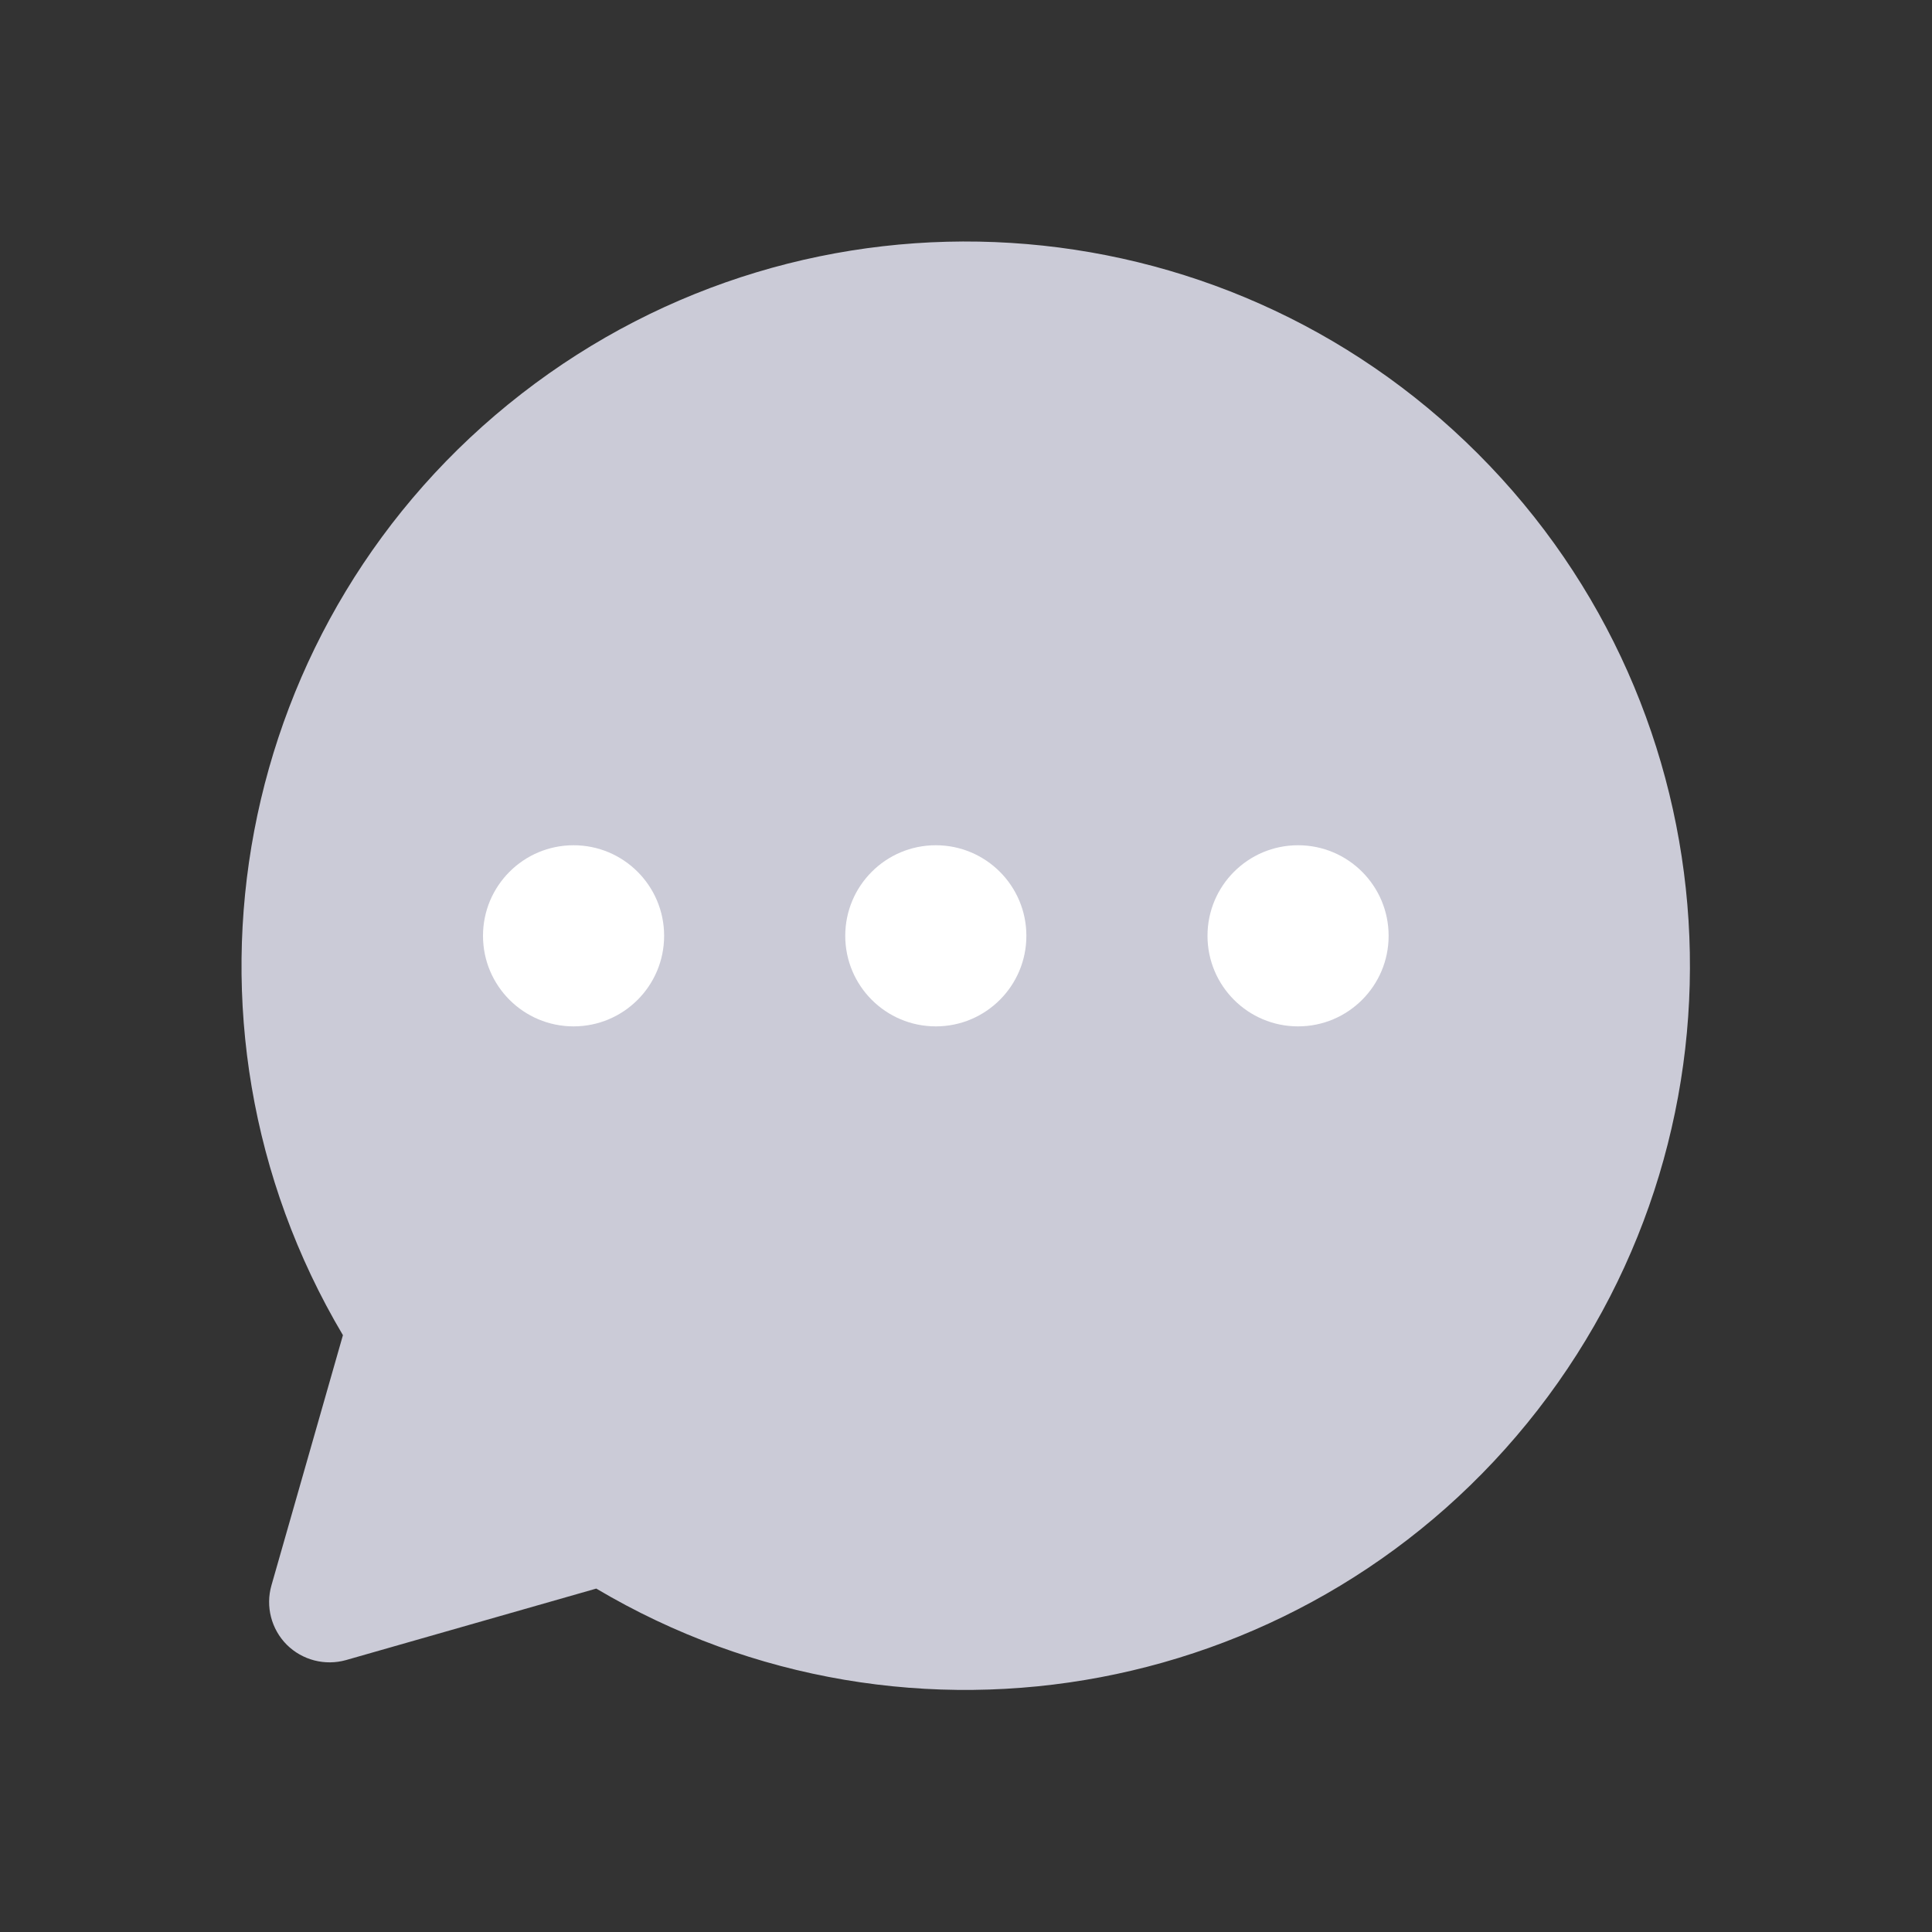 <svg xmlns="http://www.w3.org/2000/svg" width="24" height="24" viewBox="0 0 24 24">
    <rect x="0" y="0" width="24" height="24" fill="#333333" stroke="none"/>
    <g fill="none" fill-rule="evenodd">
        <g>
            <g>
                <path d="M0 0H24V24H0z" transform="translate(-131 -1127) translate(131 1127)"/>
                <path fill="#CBCBD7" d="M4.26 16.586c-2.314-3.9-1.363-8.913 2.218-11.694 3.582-2.782 8.674-2.464 11.88.743 3.207 3.207 3.525 8.299.744 11.88-2.782 3.581-7.795 4.532-11.695 2.219l-3.108.888c-.262.074-.544.001-.737-.191-.192-.193-.265-.475-.19-.737l.888-3.108z" transform="translate(-131 -1127) translate(131 1127)"/>
                <g fill="#FFF" fill-rule="nonzero" transform="translate(-131 -1127) translate(131 1127) translate(6 10.5)">
                    <circle cx="1.125" cy="1.125" r="1.125"/>
                    <circle cx="5.625" cy="1.125" r="1.125"/>
                    <circle cx="10.125" cy="1.125" r="1.125"/>
                </g>
            </g>
        </g>
    </g>
</svg>
